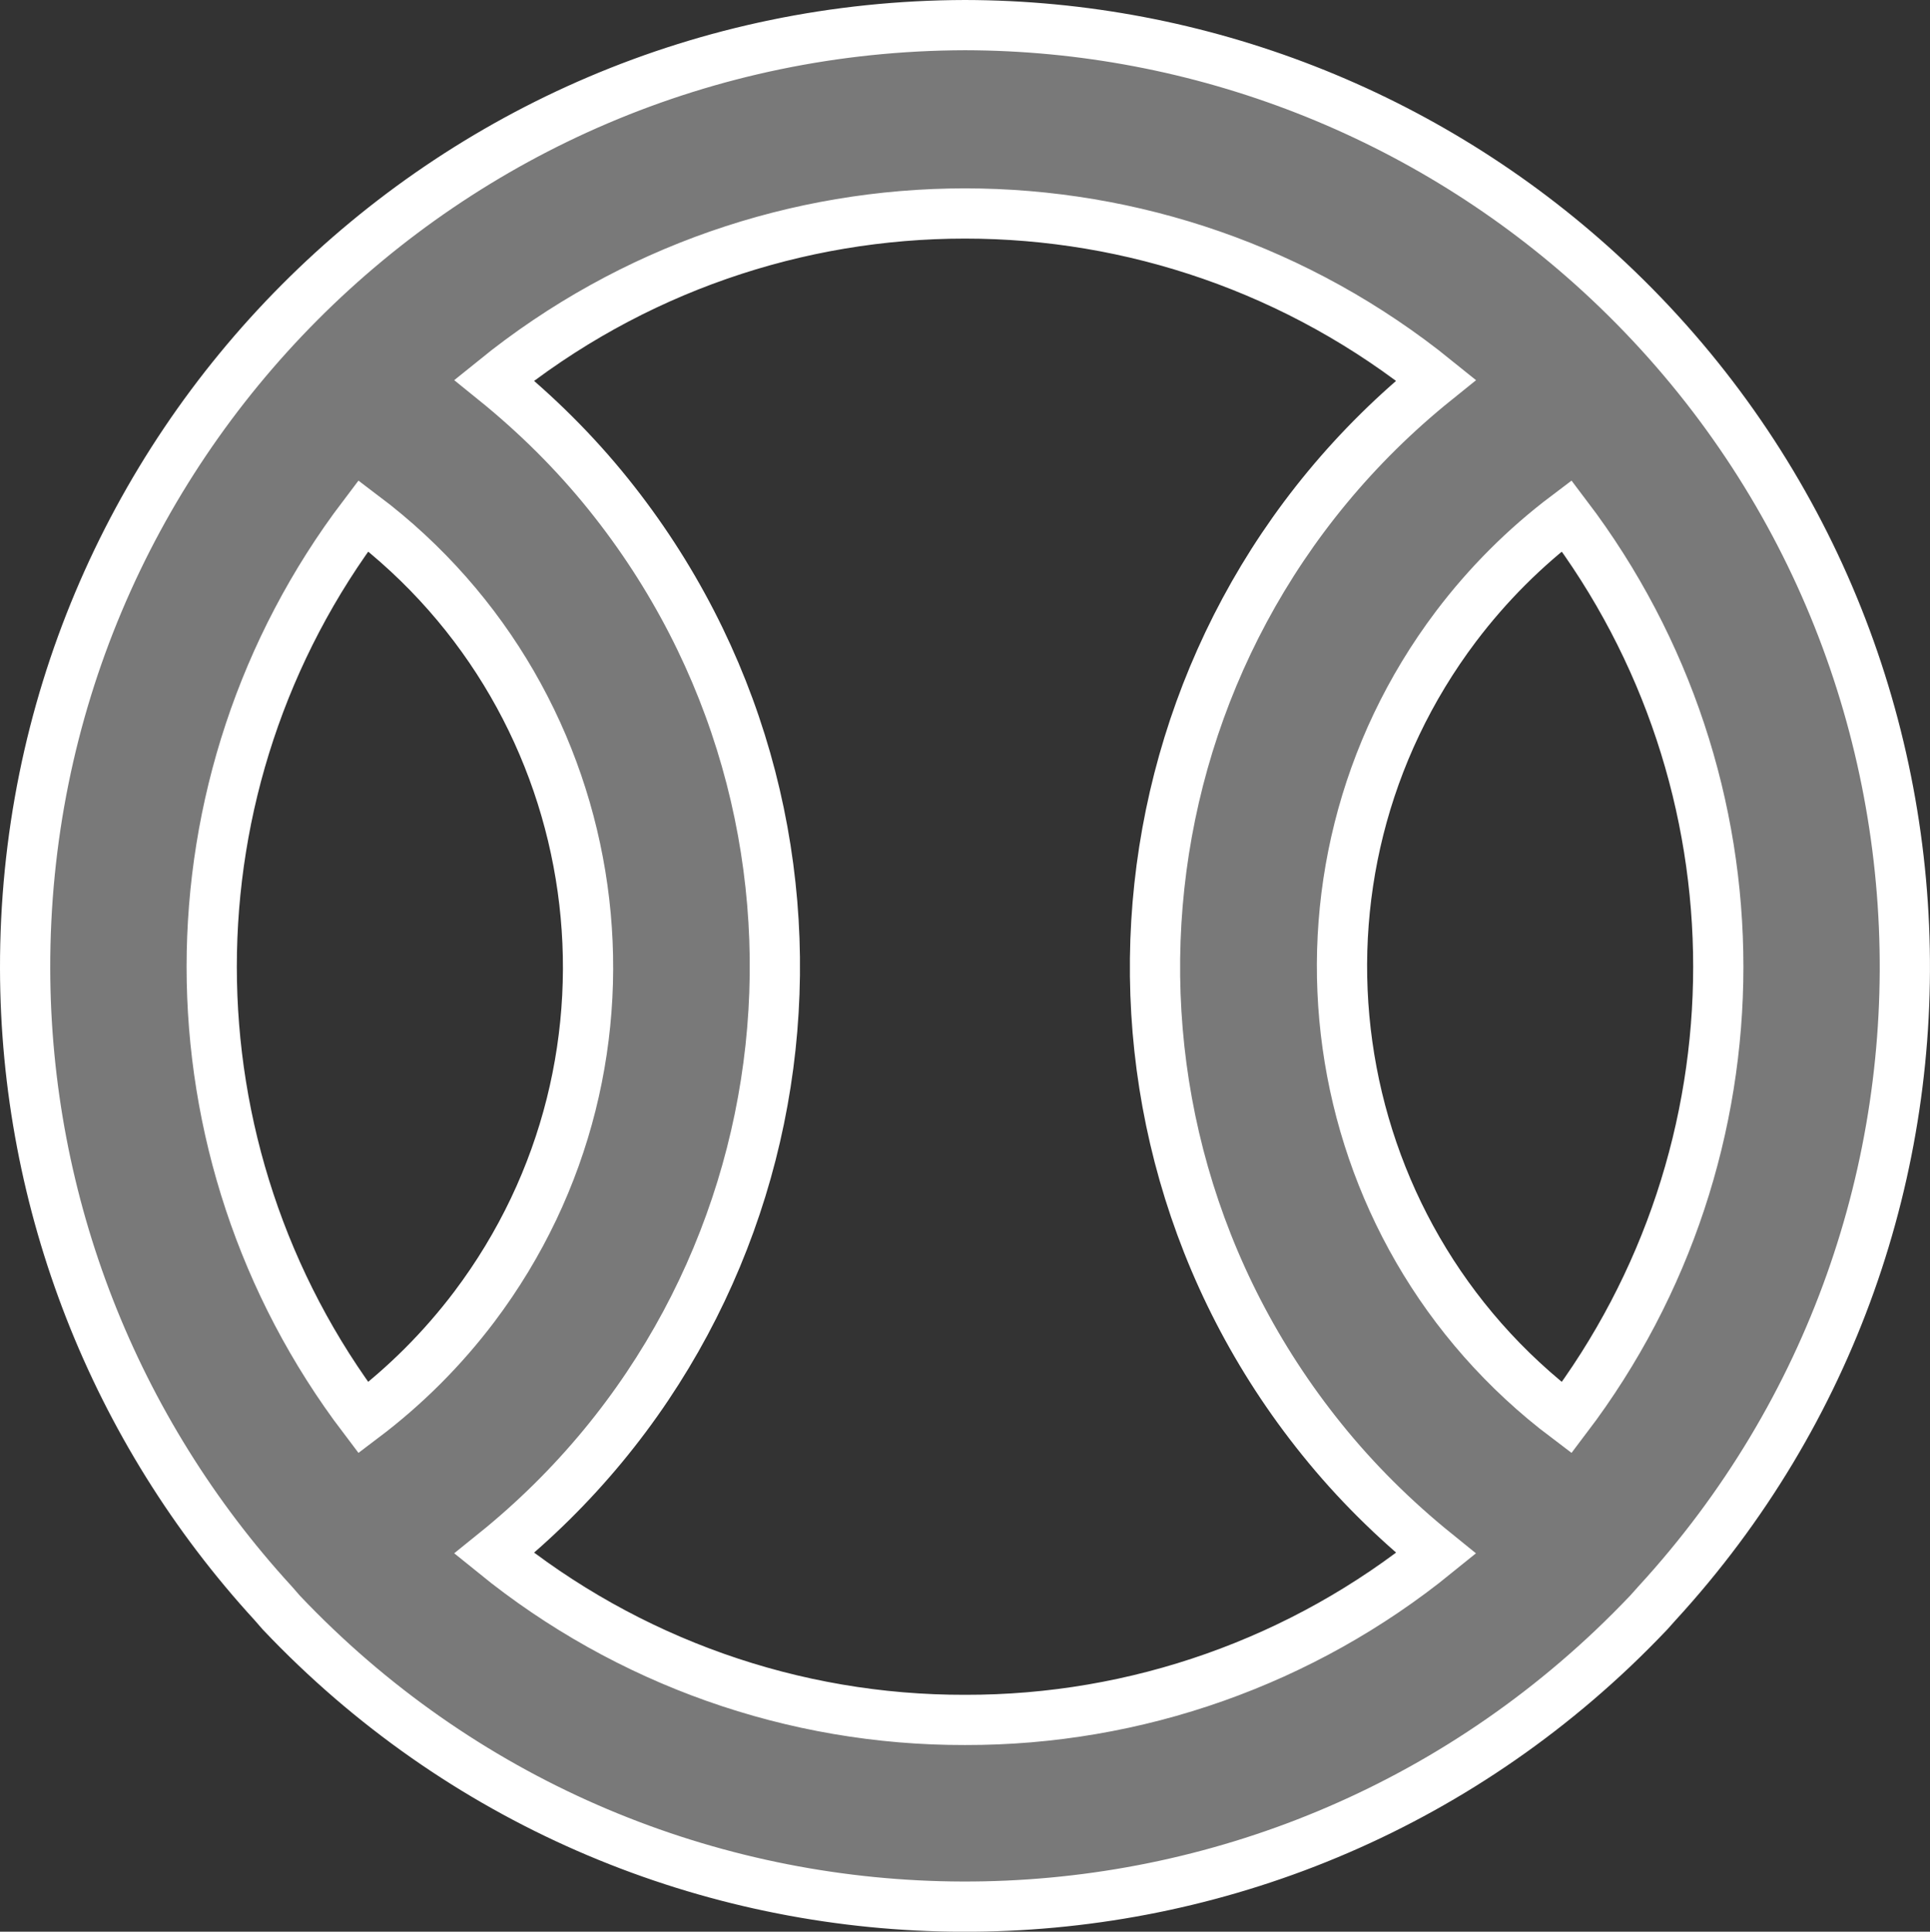 <?xml version="1.0" encoding="utf-8"?>
<!-- Generator: Adobe Illustrator 16.0.0, SVG Export Plug-In . SVG Version: 6.00 Build 0)  -->
<!DOCTYPE svg PUBLIC "-//W3C//DTD SVG 1.1//EN" "http://www.w3.org/Graphics/SVG/1.1/DTD/svg11.dtd">
<svg version="1.1" id="Capa_1" xmlns="http://www.w3.org/2000/svg" xmlns:xlink="http://www.w3.org/1999/xlink" x="0px" y="0px"
	 width="9.604px" height="9.614px" viewBox="0 0 9.604 9.614" enable-background="new 0 0 9.604 9.614" xml:space="preserve">
<rect x="0" y="0" width="9.604" height="9.614" fill="#333333" stroke="none"/>
<g>
	<g>
		<path fill="#797979" d="M4.802,0.125C2.214,0.131,0.12,2.233,0.125,4.821C0.127,5.99,0.568,7.116,1.359,7.979L1.4,8.026
			c1.78,1.879,4.746,1.959,6.625,0.179c0.061-0.058,0.121-0.118,0.179-0.179l0.042-0.047c1.749-1.906,1.622-4.871-0.285-6.621
			C7.099,0.568,5.972,0.127,4.802,0.125 M1.808,7.056c-1.006-1.327-1.006-3.162,0-4.489C3.047,3.502,3.294,5.265,2.36,6.504
			C2.202,6.713,2.017,6.898,1.808,7.056 M4.802,8.56c-0.854,0.002-1.68-0.291-2.343-0.829c1.612-1.299,1.866-3.658,0.568-5.272
			C2.859,2.25,2.668,2.061,2.459,1.892c1.366-1.106,3.319-1.106,4.687,0C5.532,3.191,5.278,5.551,6.577,7.163
			c0.168,0.209,0.36,0.399,0.569,0.568C6.483,8.269,5.655,8.562,4.802,8.56 M7.796,7.056C6.557,6.121,6.31,4.358,7.245,3.118
			c0.158-0.209,0.343-0.394,0.551-0.551C8.802,3.894,8.802,5.729,7.796,7.056"/>
		<path fill="none" stroke="#FFFFFF" stroke-width="0.25" stroke-miterlimit="10" d="M4.802,0.125
			C2.214,0.131,0.12,2.233,0.125,4.821C0.127,5.99,0.568,7.116,1.359,7.979L1.4,8.026c1.78,1.879,4.746,1.959,6.625,0.179
			c0.061-0.058,0.121-0.118,0.179-0.179l0.042-0.047c1.749-1.906,1.622-4.871-0.285-6.621C7.099,0.568,5.972,0.127,4.802,0.125z
			 M1.808,7.056c-1.006-1.327-1.006-3.162,0-4.489C3.047,3.502,3.294,5.265,2.36,6.504C2.202,6.713,2.017,6.898,1.808,7.056z
			 M4.802,8.56c-0.854,0.002-1.68-0.291-2.343-0.829c1.612-1.299,1.866-3.658,0.568-5.272C2.859,2.25,2.668,2.061,2.459,1.892
			c1.366-1.106,3.319-1.106,4.687,0C5.532,3.191,5.278,5.551,6.577,7.163c0.168,0.209,0.36,0.399,0.569,0.568
			C6.483,8.269,5.655,8.562,4.802,8.56z M7.796,7.056C6.557,6.121,6.31,4.358,7.245,3.118c0.158-0.209,0.343-0.394,0.551-0.551
			C8.802,3.894,8.802,5.729,7.796,7.056z"/>
	</g>
</g>
</svg>
